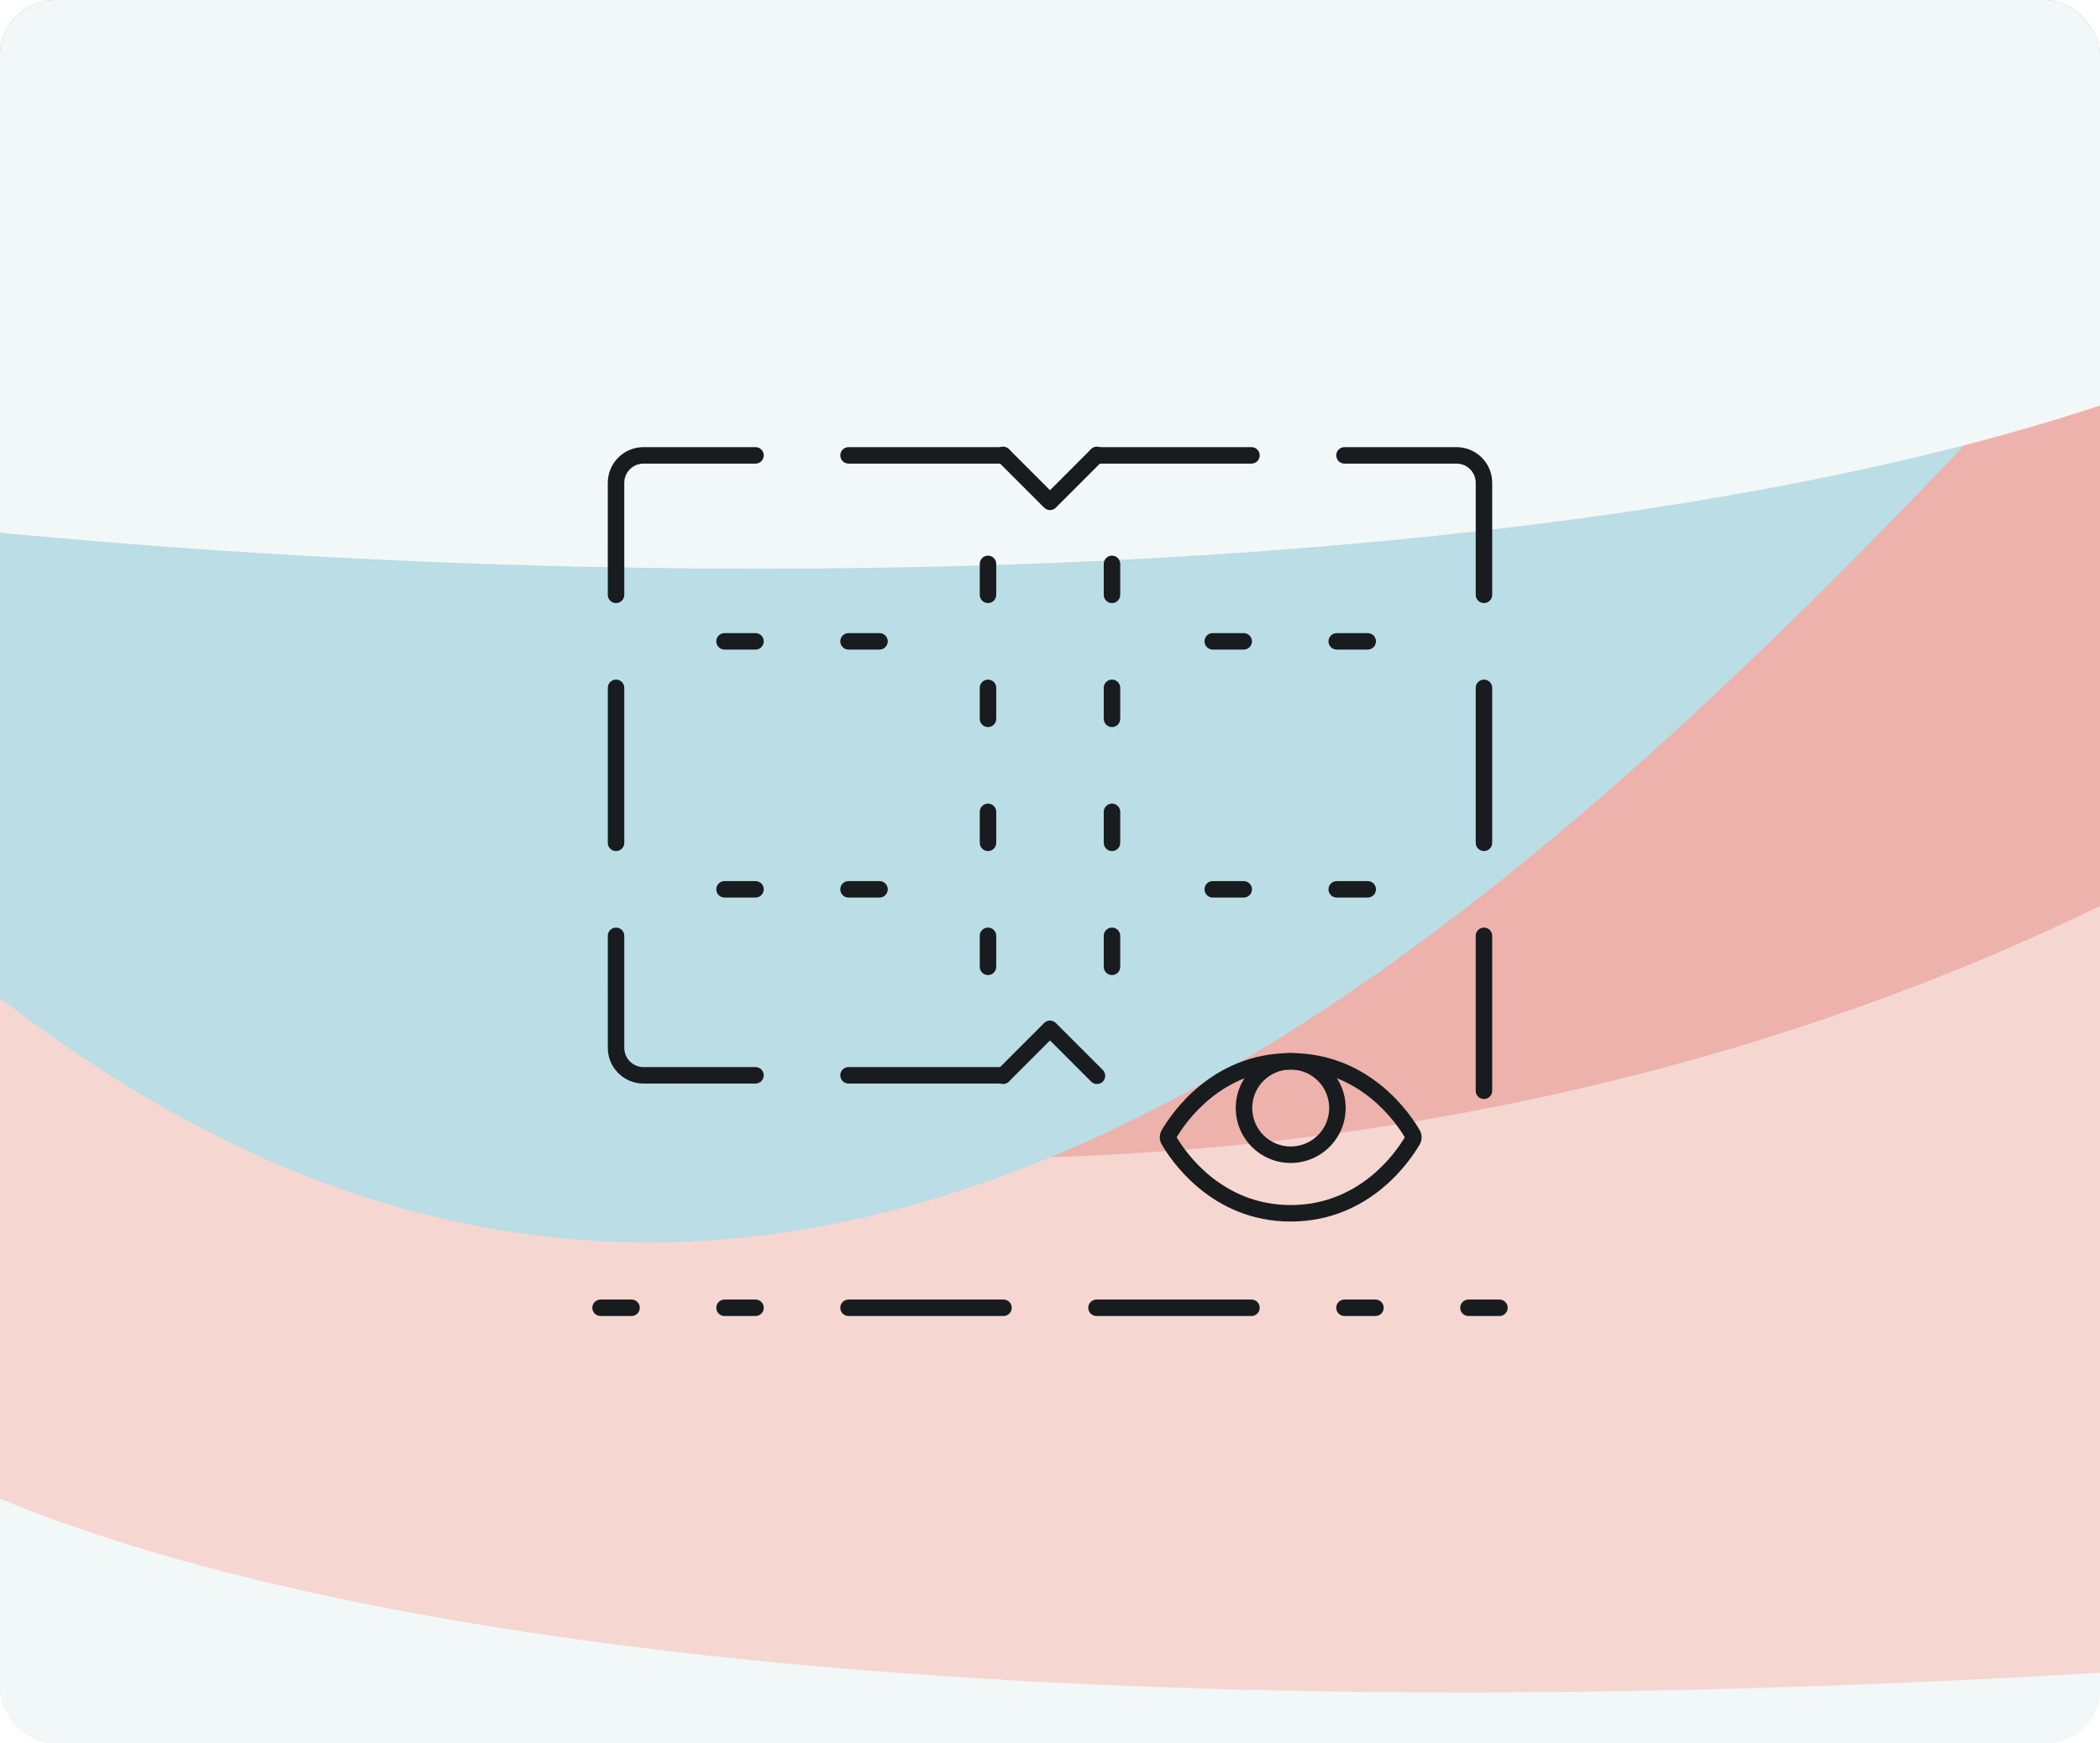 <svg width="153" height="127" viewBox="0 0 153 127" fill="none" xmlns="http://www.w3.org/2000/svg">
<g clip-path="url(#clip0_1780_5670)">
<rect width="153" height="127" rx="4" fill="#DEE5E5"/>
<rect width="153" height="127" rx="4" fill="#D9D9D9"/>
<g clip-path="url(#clip1_1780_5670)">
<rect width="367.393" height="202.5" transform="translate(-92 -19.5)" fill="#F2F7F7"/>
<g clip-path="url(#clip2_1780_5670)">
<rect width="202.5" height="367.393" transform="translate(275.393 -19.5) rotate(90)" fill="#F2F7F7"/>
<g filter="url(#filter0_f_1780_5670)">
<ellipse cx="132.227" cy="135.909" rx="132.227" ry="135.909" transform="matrix(-0.762 0.648 -0.833 -0.553 285.322 -40.1)" fill="#BBDDE5"/>
</g>
<g opacity="0.6" filter="url(#filter1_f_1780_5670)">
<ellipse cx="132.227" cy="135.909" rx="132.227" ry="135.909" transform="matrix(-0.762 0.648 -0.833 -0.553 285.322 -40.1)" fill="#FDA599"/>
</g>
<g opacity="0.4" filter="url(#filter2_f_1780_5670)">
<path d="M-11.807 103.084C-76.953 59.851 -79.162 -18.21 -16.741 -71.271C45.68 -124.331 149.094 -132.298 214.24 -89.066C279.386 -45.833 462.512 8.39 400.091 61.45C337.67 114.511 53.339 146.316 -11.807 103.084Z" fill="#FDA599"/>
</g>
<g filter="url(#filter3_f_1780_5670)">
<path d="M-27.221 44.967C-80.197 9.81 -84.935 -51.168 -37.804 -91.232C9.327 -131.295 90.481 -135.273 143.457 -100.116C196.434 -64.96 232.691 -51.229 185.56 -11.165C138.429 28.899 62.156 158.519 -27.221 44.967Z" fill="#BBDDE5"/>
</g>
<g filter="url(#filter4_f_1780_5670)">
<path d="M-90.68 17.005C-131.677 -10.203 -108.959 -74.146 -64.489 -111.948C-20.018 -149.75 49.268 -158.339 90.266 -131.132C131.263 -103.924 222.336 -20.992 177.866 16.809C133.395 54.611 -49.682 44.212 -90.68 17.005Z" fill="#F2F7F7"/>
</g>
</g>
</g>
<path fill-rule="evenodd" clip-rule="evenodd" d="M44.883 43.939C44.551 43.939 44.282 43.671 44.282 43.339L44.283 35.177C44.283 33.741 45.447 32.577 46.883 32.577H55.045C55.376 32.577 55.645 32.846 55.645 33.177C55.645 33.508 55.376 33.777 55.045 33.777H46.883C46.109 33.777 45.483 34.404 45.483 35.177L45.483 43.339C45.483 43.671 45.214 43.939 44.883 43.939Z" fill="#181C1F"/>
<path fill-rule="evenodd" clip-rule="evenodd" d="M44.883 49.514C44.552 49.514 44.283 49.783 44.283 50.114L44.283 61.406C44.283 61.737 44.552 62.006 44.883 62.006C45.215 62.006 45.483 61.737 45.483 61.406L45.483 50.114C45.483 49.783 45.215 49.514 44.883 49.514Z" fill="#181C1F"/>
<path fill-rule="evenodd" clip-rule="evenodd" d="M108.117 62.006C108.448 62.006 108.717 61.737 108.717 61.406L108.717 50.114C108.717 49.783 108.448 49.514 108.117 49.514C107.785 49.514 107.517 49.783 107.517 50.114L107.517 61.406C107.517 61.737 107.785 62.006 108.117 62.006Z" fill="#181C1F"/>
<path fill-rule="evenodd" clip-rule="evenodd" d="M108.117 80.073C108.448 80.073 108.717 79.804 108.717 79.473L108.717 68.181C108.717 67.85 108.448 67.581 108.117 67.581C107.785 67.581 107.517 67.85 107.517 68.181L107.517 79.473C107.517 79.804 107.785 80.073 108.117 80.073Z" fill="#181C1F"/>
<path fill-rule="evenodd" clip-rule="evenodd" d="M61.221 78.344C61.221 78.675 61.489 78.944 61.821 78.944H73.112C73.444 78.944 73.712 78.675 73.712 78.344C73.712 78.012 73.444 77.744 73.112 77.744H61.821C61.489 77.744 61.221 78.012 61.221 78.344Z" fill="#181C1F"/>
<path fill-rule="evenodd" clip-rule="evenodd" d="M91.779 33.177C91.779 32.846 91.51 32.577 91.179 32.577L79.887 32.577C79.556 32.577 79.287 32.846 79.287 33.177C79.287 33.508 79.556 33.777 79.887 33.777L91.179 33.777C91.51 33.777 91.779 33.508 91.779 33.177Z" fill="#181C1F"/>
<path fill-rule="evenodd" clip-rule="evenodd" d="M91.215 46.727C91.215 47.058 90.946 47.327 90.615 47.327H88.356C88.025 47.327 87.757 47.058 87.757 46.727C87.757 46.395 88.025 46.127 88.356 46.127H90.615C90.946 46.127 91.215 46.395 91.215 46.727Z" fill="#181C1F"/>
<path fill-rule="evenodd" clip-rule="evenodd" d="M100.249 46.727C100.249 47.058 99.98 47.327 99.648 47.327H97.39C97.059 47.327 96.79 47.058 96.79 46.727C96.79 46.395 97.059 46.127 97.39 46.127H99.648C99.98 46.127 100.249 46.395 100.249 46.727Z" fill="#181C1F"/>
<path fill-rule="evenodd" clip-rule="evenodd" d="M91.215 64.794C91.215 65.125 90.946 65.394 90.615 65.394H88.356C88.025 65.394 87.757 65.125 87.757 64.794C87.757 64.462 88.025 64.194 88.356 64.194H90.615C90.946 64.194 91.215 64.462 91.215 64.794Z" fill="#181C1F"/>
<path fill-rule="evenodd" clip-rule="evenodd" d="M100.249 64.794C100.249 65.125 99.98 65.394 99.648 65.394H97.39C97.059 65.394 96.79 65.125 96.79 64.794C96.79 64.462 97.059 64.194 97.39 64.194H99.648C99.98 64.194 100.249 64.462 100.249 64.794Z" fill="#181C1F"/>
<path fill-rule="evenodd" clip-rule="evenodd" d="M55.645 46.727C55.645 47.058 55.377 47.327 55.045 47.327H52.787C52.456 47.327 52.187 47.058 52.187 46.727C52.187 46.395 52.456 46.127 52.787 46.127H55.045C55.377 46.127 55.645 46.395 55.645 46.727Z" fill="#181C1F"/>
<path fill-rule="evenodd" clip-rule="evenodd" d="M64.679 46.727C64.679 47.058 64.41 47.327 64.079 47.327H61.82C61.489 47.327 61.22 47.058 61.22 46.727C61.22 46.395 61.489 46.127 61.82 46.127H64.079C64.41 46.127 64.679 46.395 64.679 46.727Z" fill="#181C1F"/>
<path fill-rule="evenodd" clip-rule="evenodd" d="M55.645 64.794C55.645 65.125 55.377 65.394 55.045 65.394H52.787C52.456 65.394 52.187 65.125 52.187 64.794C52.187 64.462 52.456 64.194 52.787 64.194H55.045C55.377 64.194 55.645 64.462 55.645 64.794Z" fill="#181C1F"/>
<path fill-rule="evenodd" clip-rule="evenodd" d="M64.679 64.794C64.679 65.125 64.41 65.394 64.079 65.394H61.82C61.489 65.394 61.22 65.125 61.22 64.794C61.22 64.462 61.489 64.194 61.82 64.194H64.079C64.41 64.194 64.679 64.462 64.679 64.794Z" fill="#181C1F"/>
<path fill-rule="evenodd" clip-rule="evenodd" d="M85.727 82.86C86.386 83.971 89.027 87.797 94.037 87.797C99.047 87.797 101.689 83.971 102.348 82.86C101.689 81.749 99.047 77.923 94.037 77.923C89.027 77.923 86.386 81.749 85.727 82.86ZM84.638 82.343C85.249 81.283 88.206 76.723 94.037 76.723C99.869 76.723 102.826 81.283 103.436 82.343C103.622 82.665 103.622 83.055 103.436 83.377C102.826 84.436 99.869 88.997 94.037 88.997C88.206 88.997 85.249 84.436 84.638 83.377C84.453 83.055 84.453 82.665 84.638 82.343Z" fill="#181C1F"/>
<path fill-rule="evenodd" clip-rule="evenodd" d="M90.033 80.726C90.033 78.515 91.826 76.723 94.037 76.723C96.248 76.723 98.041 78.515 98.041 80.726C98.041 82.938 96.248 84.73 94.037 84.73C91.826 84.73 90.033 82.938 90.033 80.726ZM94.037 77.923C92.489 77.923 91.233 79.178 91.233 80.726C91.233 82.275 92.489 83.53 94.037 83.53C95.585 83.53 96.841 82.275 96.841 80.726C96.841 79.178 95.585 77.923 94.037 77.923Z" fill="#181C1F"/>
<path fill-rule="evenodd" clip-rule="evenodd" d="M73.712 33.177C73.712 32.846 73.444 32.577 73.112 32.577L61.821 32.577C61.489 32.577 61.221 32.846 61.221 33.177C61.221 33.508 61.489 33.777 61.821 33.777L73.112 33.777C73.444 33.777 73.712 33.508 73.712 33.177Z" fill="#181C1F"/>
<path fill-rule="evenodd" clip-rule="evenodd" d="M80.347 78.803C80.581 78.569 80.581 78.189 80.347 77.955L76.924 74.532C76.69 74.298 76.31 74.298 76.075 74.532L72.653 77.955C72.418 78.189 72.418 78.569 72.653 78.803C72.887 79.037 73.267 79.037 73.501 78.803L76.5 75.805L79.498 78.803C79.733 79.037 80.112 79.037 80.347 78.803Z" fill="#181C1F"/>
<path fill-rule="evenodd" clip-rule="evenodd" d="M72.653 32.717C72.418 32.952 72.418 33.331 72.653 33.566L76.076 36.989C76.31 37.223 76.69 37.223 76.924 36.989L80.347 33.566C80.581 33.331 80.581 32.952 80.347 32.717C80.113 32.483 79.733 32.483 79.498 32.717L76.5 35.716L73.501 32.717C73.267 32.483 72.887 32.483 72.653 32.717Z" fill="#181C1F"/>
<path fill-rule="evenodd" clip-rule="evenodd" d="M71.983 67.581C71.652 67.581 71.383 67.85 71.383 68.181L71.383 70.439C71.383 70.771 71.652 71.04 71.983 71.04C72.315 71.04 72.583 70.771 72.583 70.439L72.583 68.181C72.583 67.85 72.315 67.581 71.983 67.581Z" fill="#181C1F"/>
<path fill-rule="evenodd" clip-rule="evenodd" d="M71.983 58.548C71.652 58.548 71.383 58.816 71.383 59.148L71.383 61.406C71.383 61.737 71.652 62.006 71.983 62.006C72.315 62.006 72.583 61.737 72.583 61.406L72.583 59.148C72.583 58.816 72.315 58.548 71.983 58.548Z" fill="#181C1F"/>
<path fill-rule="evenodd" clip-rule="evenodd" d="M71.983 49.514C71.652 49.514 71.383 49.783 71.383 50.114L71.383 52.373C71.383 52.704 71.652 52.973 71.983 52.973C72.315 52.973 72.583 52.704 72.583 52.373L72.583 50.114C72.583 49.783 72.315 49.514 71.983 49.514Z" fill="#181C1F"/>
<path fill-rule="evenodd" clip-rule="evenodd" d="M71.983 40.481C71.652 40.481 71.383 40.75 71.383 41.081L71.383 43.339C71.383 43.671 71.652 43.939 71.983 43.939C72.315 43.939 72.583 43.671 72.583 43.339L72.583 41.081C72.583 40.75 72.315 40.481 71.983 40.481Z" fill="#181C1F"/>
<path fill-rule="evenodd" clip-rule="evenodd" d="M81.016 67.581C81.348 67.581 81.616 67.85 81.616 68.181L81.616 70.439C81.616 70.771 81.348 71.04 81.016 71.04C80.685 71.04 80.416 70.771 80.416 70.439L80.416 68.181C80.416 67.85 80.685 67.581 81.016 67.581Z" fill="#181C1F"/>
<path fill-rule="evenodd" clip-rule="evenodd" d="M81.016 58.548C81.348 58.548 81.616 58.816 81.616 59.148L81.616 61.406C81.616 61.737 81.348 62.006 81.016 62.006C80.685 62.006 80.416 61.737 80.416 61.406L80.416 59.148C80.416 58.816 80.685 58.548 81.016 58.548Z" fill="#181C1F"/>
<path fill-rule="evenodd" clip-rule="evenodd" d="M81.016 49.514C81.348 49.514 81.616 49.783 81.616 50.114L81.616 52.373C81.616 52.704 81.348 52.973 81.016 52.973C80.685 52.973 80.416 52.704 80.416 52.373L80.416 50.114C80.416 49.783 80.685 49.514 81.016 49.514Z" fill="#181C1F"/>
<path fill-rule="evenodd" clip-rule="evenodd" d="M81.016 40.481C81.348 40.481 81.616 40.75 81.616 41.081L81.616 43.339C81.616 43.671 81.348 43.939 81.016 43.939C80.685 43.939 80.416 43.671 80.416 43.339L80.416 41.081C80.416 40.75 80.685 40.481 81.016 40.481Z" fill="#181C1F"/>
<path fill-rule="evenodd" clip-rule="evenodd" d="M108.117 43.939C108.448 43.939 108.717 43.671 108.717 43.339L108.717 35.177C108.717 33.741 107.553 32.577 106.117 32.577H97.954C97.623 32.577 97.355 32.846 97.355 33.177C97.355 33.508 97.623 33.777 97.954 33.777H106.117C106.89 33.777 107.517 34.404 107.517 35.177L107.517 43.339C107.517 43.671 107.786 43.939 108.117 43.939Z" fill="#181C1F"/>
<path fill-rule="evenodd" clip-rule="evenodd" d="M44.883 67.581C44.551 67.581 44.282 67.85 44.282 68.181L44.283 76.344C44.283 77.78 45.447 78.944 46.883 78.944H55.045C55.376 78.944 55.645 78.675 55.645 78.344C55.645 78.012 55.376 77.744 55.045 77.744H46.883C46.109 77.744 45.483 77.117 45.483 76.344L45.483 68.181C45.483 67.85 45.214 67.581 44.883 67.581Z" fill="#181C1F"/>
<path fill-rule="evenodd" clip-rule="evenodd" d="M79.287 95.281C79.287 95.613 79.556 95.881 79.887 95.881H91.179C91.51 95.881 91.779 95.613 91.779 95.281C91.779 94.95 91.51 94.681 91.179 94.681H79.887C79.556 94.681 79.287 94.95 79.287 95.281Z" fill="#181C1F"/>
<path fill-rule="evenodd" clip-rule="evenodd" d="M61.221 95.281C61.221 95.613 61.489 95.881 61.821 95.881H73.112C73.444 95.881 73.712 95.613 73.712 95.281C73.712 94.95 73.444 94.681 73.112 94.681H61.821C61.489 94.681 61.221 94.95 61.221 95.281Z" fill="#181C1F"/>
<path fill-rule="evenodd" clip-rule="evenodd" d="M100.812 95.281C100.812 95.613 100.544 95.881 100.212 95.881H97.954C97.623 95.881 97.354 95.613 97.354 95.281C97.354 94.95 97.623 94.681 97.954 94.681H100.212C100.544 94.681 100.812 94.95 100.812 95.281Z" fill="#181C1F"/>
<path fill-rule="evenodd" clip-rule="evenodd" d="M109.846 95.281C109.846 95.613 109.577 95.881 109.246 95.881H106.987C106.656 95.881 106.387 95.613 106.387 95.281C106.387 94.95 106.656 94.681 106.987 94.681H109.246C109.577 94.681 109.846 94.95 109.846 95.281Z" fill="#181C1F"/>
<path fill-rule="evenodd" clip-rule="evenodd" d="M46.612 95.281C46.612 95.613 46.344 95.881 46.012 95.881H43.754C43.423 95.881 43.154 95.613 43.154 95.281C43.154 94.95 43.423 94.681 43.754 94.681H46.012C46.344 94.681 46.612 94.95 46.612 95.281Z" fill="#181C1F"/>
<path fill-rule="evenodd" clip-rule="evenodd" d="M55.645 95.281C55.645 95.613 55.377 95.881 55.045 95.881H52.787C52.456 95.881 52.187 95.613 52.187 95.281C52.187 94.95 52.456 94.681 52.787 94.681H55.045C55.377 94.681 55.645 94.95 55.645 95.281Z" fill="#181C1F"/>
</g>
<defs>
<filter id="filter0_f_1780_5670" x="-141.371" y="-204.682" width="425.408" height="350.141" filterUnits="userSpaceOnUse" color-interpolation-filters="sRGB">
<feFlood flood-opacity="0" result="BackgroundImageFix"/>
<feBlend mode="normal" in="SourceGraphic" in2="BackgroundImageFix" result="shape"/>
<feGaussianBlur stdDeviation="30.566" result="effect1_foregroundBlur_1780_5670"/>
</filter>
<filter id="filter1_f_1780_5670" x="-125.094" y="-188.405" width="392.854" height="317.587" filterUnits="userSpaceOnUse" color-interpolation-filters="sRGB">
<feFlood flood-opacity="0" result="BackgroundImageFix"/>
<feBlend mode="normal" in="SourceGraphic" in2="BackgroundImageFix" result="shape"/>
<feGaussianBlur stdDeviation="22.427" result="effect1_foregroundBlur_1780_5670"/>
</filter>
<filter id="filter2_f_1780_5670" x="-88.477" y="-143.25" width="527.673" height="292.881" filterUnits="userSpaceOnUse" color-interpolation-filters="sRGB">
<feFlood flood-opacity="0" result="BackgroundImageFix"/>
<feBlend mode="normal" in="SourceGraphic" in2="BackgroundImageFix" result="shape"/>
<feGaussianBlur stdDeviation="13.164" result="effect1_foregroundBlur_1780_5670"/>
</filter>
<filter id="filter3_f_1780_5670" x="-88.074" y="-141.89" width="313.255" height="250.213" filterUnits="userSpaceOnUse" color-interpolation-filters="sRGB">
<feFlood flood-opacity="0" result="BackgroundImageFix"/>
<feBlend mode="normal" in="SourceGraphic" in2="BackgroundImageFix" result="shape"/>
<feGaussianBlur stdDeviation="8.901" result="effect1_foregroundBlur_1780_5670"/>
</filter>
<filter id="filter4_f_1780_5670" x="-144.751" y="-179.626" width="367.163" height="253.664" filterUnits="userSpaceOnUse" color-interpolation-filters="sRGB">
<feFlood flood-opacity="0" result="BackgroundImageFix"/>
<feBlend mode="normal" in="SourceGraphic" in2="BackgroundImageFix" result="shape"/>
<feGaussianBlur stdDeviation="16.302" result="effect1_foregroundBlur_1780_5670"/>
</filter>
<clipPath id="clip0_1780_5670">
<rect width="153" height="127" rx="4" fill="white"/>
</clipPath>
<clipPath id="clip1_1780_5670">
<rect width="367.393" height="202.5" fill="white" transform="translate(-92 -19.5)"/>
</clipPath>
<clipPath id="clip2_1780_5670">
<rect width="202.5" height="367.393" fill="white" transform="translate(275.393 -19.5) rotate(90)"/>
</clipPath>
</defs>
</svg>
